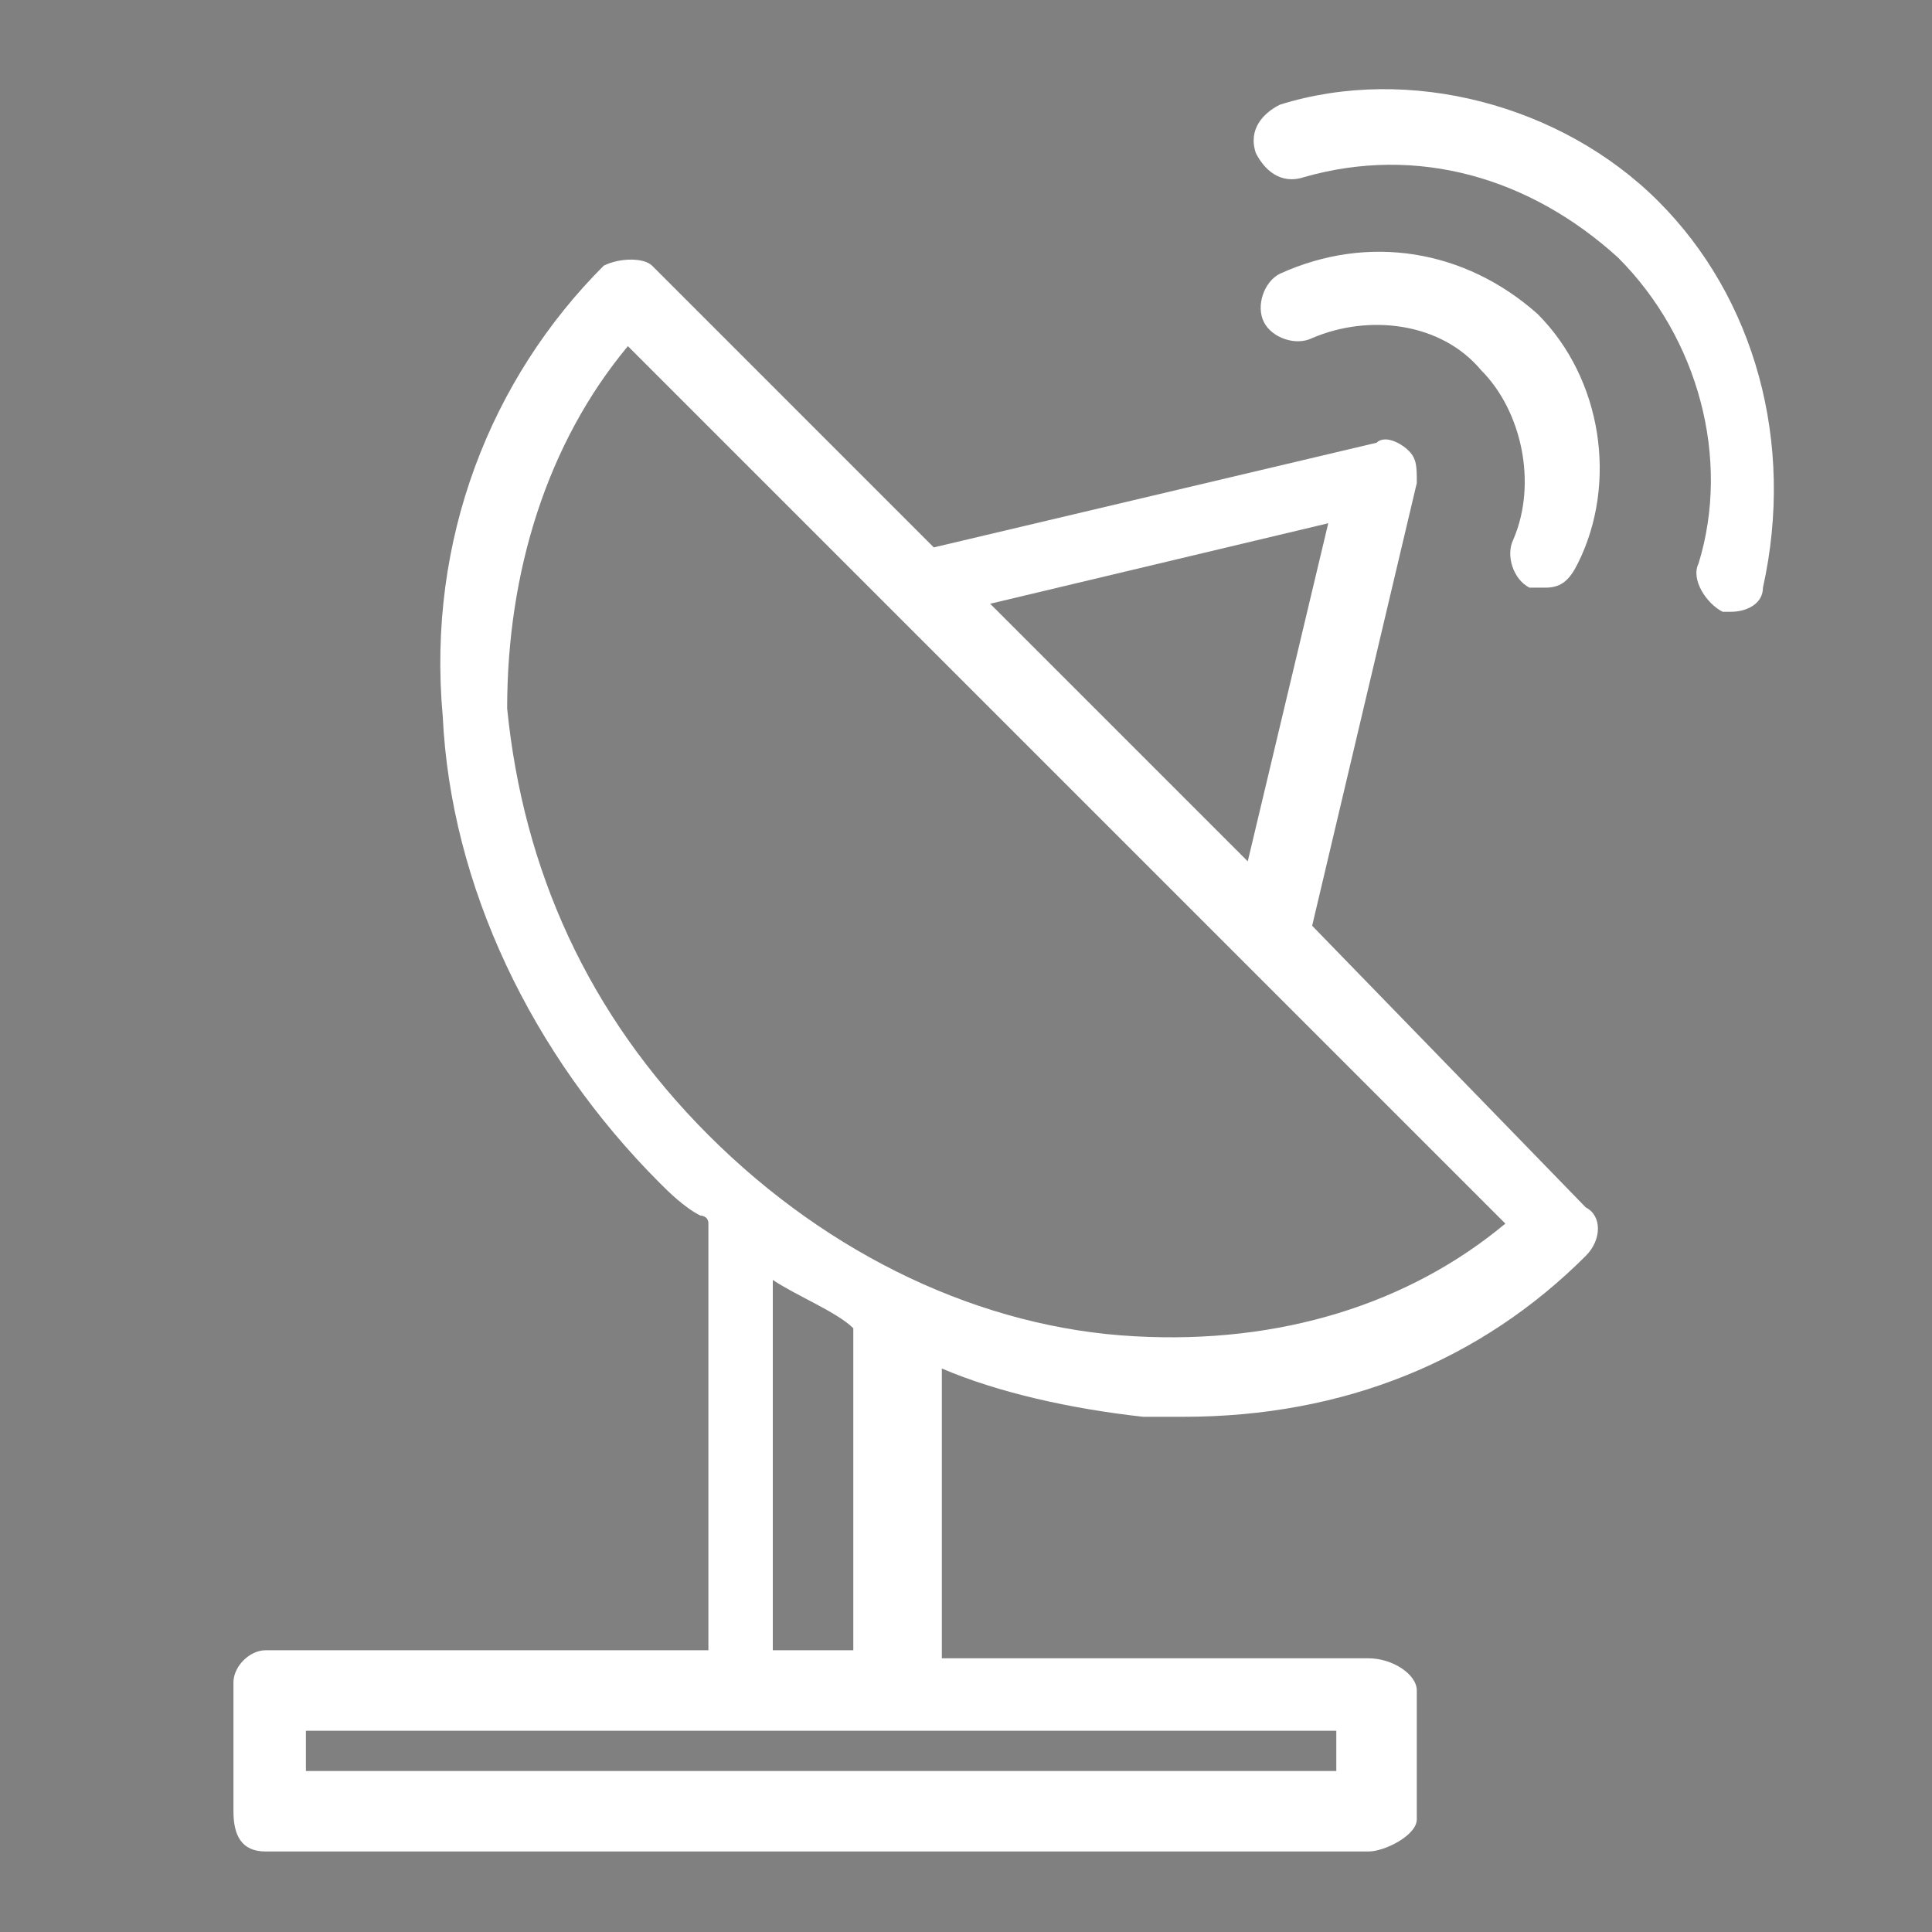 <?xml version="1.0" encoding="utf-8"?>
<!-- Generator: Adobe Illustrator 25.4.1, SVG Export Plug-In . SVG Version: 6.00 Build 0)  -->
<svg version="1.1" id="ic_error_connection" shape-rendering="geometricPrecision"
	 xmlns="http://www.w3.org/2000/svg" xmlns:xlink="http://www.w3.org/1999/xlink" x="0px" y="0px" viewBox="0 0 24 24"
	 style="enable-background:new 0 0 24 24;" xml:space="preserve">
<rect x="0" y="0" width="24" height="24" fill="#808080" stroke="none"/>
<style type="text/css">
	.st0{fill:#474747;}
	.st1{fill:#FFB600;}
	.st2{fill:#FFFFFF;}
</style>
<g>
	<path class="st0" d="M1456.8,6.4l11.5-47.7c0.3-1.3-0.1-2.7-1-3.7c-1-1-2.4-1.4-3.7-1l-47.8,11.4l-29.6-29.6c-1.5-1.5-4-1.5-5.5,0
		c-12.5,12.5-18.7,29.8-17.4,48.7c1.3,18.7,9.7,36.7,23.7,50.8c1.2,1.2,3,2.4,4.3,3.6c0,0.1,0.4,0.3,0.4,0.4v46h-47.8
		c-2.2,0-3.2,1.3-3.2,3.5v13.6c0,2.2,1,3.9,3.2,3.9h119c2.2,0,4.8-1.7,4.8-3.9V88.8c0-2.2-2.7-3.5-4.8-3.5h-46.2V54
		c6,2.8,14.1,4.5,21.7,5c1.6,0.1,2.9,0.2,4.5,0.2c17,0,32.3-6.2,43.7-17.6c1.5-1.5,1.4-4-0.1-5.5L1456.8,6.4z M1459.3-36.9
		l-8.9,36.8l-28-28L1459.3-36.9z M1459.8,98.3h-111v-4h111V98.3z M1407.8,85.3h-9V45c3,2,7,3.8,9,5.4V85.3z M1438.3,51.3
		c-16.8-1.1-33-8.7-45.8-21.5c-12.7-12.7-20.3-29-21.5-45.8c-1-15.2,3.4-29.2,12.5-39.8l94.5,94.5
		C1467.5,47.8,1453.5,52.3,1438.3,51.3z"/>
	<path class="st0" d="M1453.8-63.5c-1.9,1-2.7,3.3-1.7,5.3c1,1.9,3.3,2.7,5.3,1.7c6.2-3.1,13.7-1.9,18.6,3c4.8,4.8,6,12,3.2,18.1
		c-0.9,2-0.1,4.3,1.9,5.2c0.5,0.2,1.1,0.4,1.6,0.4c1.5,0,2.9-0.8,3.5-2.3c4.2-9.1,2.3-19.9-4.8-26.9
		C1474.1-66.4,1463-68.1,1453.8-63.5z"/>
	<path class="st0" d="M1494.2-71.8c-10.7-10.7-26.5-14.8-41.1-10.7c-2.1,0.6-3.3,2.8-2.7,4.8c0.6,2.1,2.8,3.3,4.8,2.7
		c11.9-3.4,24.7-0.1,33.5,8.7c8.7,8.7,12.1,21.5,8.7,33.4c-0.6,2.1,0.6,4.2,2.7,4.8c0.4,0.1,0.7,0.1,1.1,0.1c1.7,0,3.3-1.1,3.8-2.8
		C1509-45.4,1504.9-61.1,1494.2-71.8z"/>
</g>
<line class="st1" x1="2518" y1="114.2" x2="-2482" y2="114.2"/>
<g>
	<path class="st0" d="M1456.8,6.4l11.5-47.7c0.3-1.3-0.1-2.7-1-3.7c-1-1-2.4-1.4-3.7-1l-47.8,11.4l-29.6-29.6c-1.5-1.5-4-1.5-5.5,0
		c-12.5,12.5-18.7,29.8-17.4,48.7c1.3,18.7,9.7,36.7,23.7,50.8c1.2,1.2,3,2.4,4.3,3.6c0,0.1,0.4,0.3,0.4,0.4v46h-47.8
		c-2.2,0-3.2,1.3-3.2,3.5v13.6c0,2.2,1,3.9,3.2,3.9h119c2.2,0,4.8-1.7,4.8-3.9V88.8c0-2.2-2.7-3.5-4.8-3.5h-46.2V54
		c6,2.8,14.1,4.5,21.7,5c1.6,0.1,2.9,0.2,4.5,0.2c17,0,32.3-6.2,43.7-17.6c1.5-1.5,1.4-4-0.1-5.5L1456.8,6.4z M1459.3-36.9
		l-8.9,36.8l-28-28L1459.3-36.9z M1459.8,98.3h-111v-4h111V98.3z M1407.8,85.3h-9V45c3,2,7,3.8,9,5.4V85.3z M1438.3,51.3
		c-16.8-1.1-33-8.7-45.8-21.5c-12.7-12.7-20.3-29-21.5-45.8c-1-15.2,3.4-29.2,12.5-39.8l94.5,94.5
		C1467.5,47.8,1453.5,52.3,1438.3,51.3z"/>
	<path class="st0" d="M1453.8-63.5c-1.9,1-2.7,3.3-1.7,5.3c1,1.9,3.3,2.7,5.3,1.7c6.2-3.1,13.7-1.9,18.6,3c4.8,4.8,6,12,3.2,18.1
		c-0.9,2-0.1,4.3,1.9,5.2c0.5,0.2,1.1,0.4,1.6,0.4c1.5,0,2.9-0.8,3.5-2.3c4.2-9.1,2.3-19.9-4.8-26.9
		C1474.1-66.4,1463-68.1,1453.8-63.5z"/>
	<path class="st0" d="M1494.2-71.8c-10.7-10.7-26.5-14.8-41.1-10.7c-2.1,0.6-3.3,2.8-2.7,4.8c0.6,2.1,2.8,3.3,4.8,2.7
		c11.9-3.4,24.7-0.1,33.5,8.7c8.7,8.7,12.1,21.5,8.7,33.4c-0.6,2.1,0.6,4.2,2.7,4.8c0.4,0.1,0.7,0.1,1.1,0.1c1.7,0,3.3-1.1,3.8-2.8
		C1509-45.4,1504.9-61.1,1494.2-71.8z"/>
</g>
<line class="st1" x1="2518" y1="114.2" x2="-2482" y2="114.2"/>
<g>
	<path class="st2" d="M16.3,11.5L17.6,6c0-0.2,0-0.3-0.1-0.4c-0.1-0.1-0.3-0.2-0.4-0.1l-5.5,1.3L8.1,3.3C8,3.2,7.7,3.2,7.5,3.3
		c-1.4,1.4-2.2,3.4-2,5.6c0.1,2.1,1.1,4.2,2.7,5.8c0.1,0.1,0.3,0.3,0.5,0.4c0,0,0.1,0,0.1,0.1v5.3H3.3c-0.2,0-0.4,0.2-0.4,0.4v1.6
		C2.9,22.8,3,23,3.3,23H17c0.2,0,0.6-0.2,0.6-0.4v-1.6c0-0.2-0.3-0.4-0.6-0.4h-5.3v-3.6c0.7,0.3,1.6,0.5,2.5,0.6c0.2,0,0.3,0,0.5,0
		c2,0,3.7-0.7,5-2c0.2-0.2,0.2-0.5,0-0.6L16.3,11.5z M16.5,6.5l-1,4.2l-3.2-3.2L16.5,6.5z M16.6,22H3.8v-0.5h12.8V22z M10.6,20.5h-1
		v-4.6c0.3,0.2,0.8,0.4,1,0.6V20.5z M14.1,16.6c-1.9-0.1-3.8-1-5.3-2.5c-1.5-1.5-2.3-3.3-2.5-5.3C6.3,7.1,6.8,5.5,7.8,4.3l10.9,10.9
		C17.5,16.2,15.9,16.7,14.1,16.6z"/>
	<path class="st2" d="M15.9,3.4c-0.2,0.1-0.3,0.4-0.2,0.6c0.1,0.2,0.4,0.3,0.6,0.2C17,3.9,17.9,4,18.4,4.6c0.5,0.5,0.7,1.4,0.4,2.1
		c-0.1,0.2,0,0.5,0.2,0.6c0.1,0,0.1,0,0.2,0c0.2,0,0.3-0.1,0.4-0.3c0.5-1,0.3-2.3-0.5-3.1C18.2,3.1,17,2.9,15.9,3.4z"/>
	<path class="st2" d="M20.6,2.5c-1.2-1.2-3.1-1.7-4.7-1.2c-0.2,0.1-0.4,0.3-0.3,0.6c0.1,0.2,0.3,0.4,0.6,0.3c1.4-0.4,2.8,0,3.9,1
		c1,1,1.4,2.5,1,3.8c-0.1,0.2,0.1,0.5,0.3,0.6c0,0,0.1,0,0.1,0c0.2,0,0.4-0.1,0.4-0.3C22.3,5.5,21.8,3.7,20.6,2.5z"/>
</g>
</svg>
